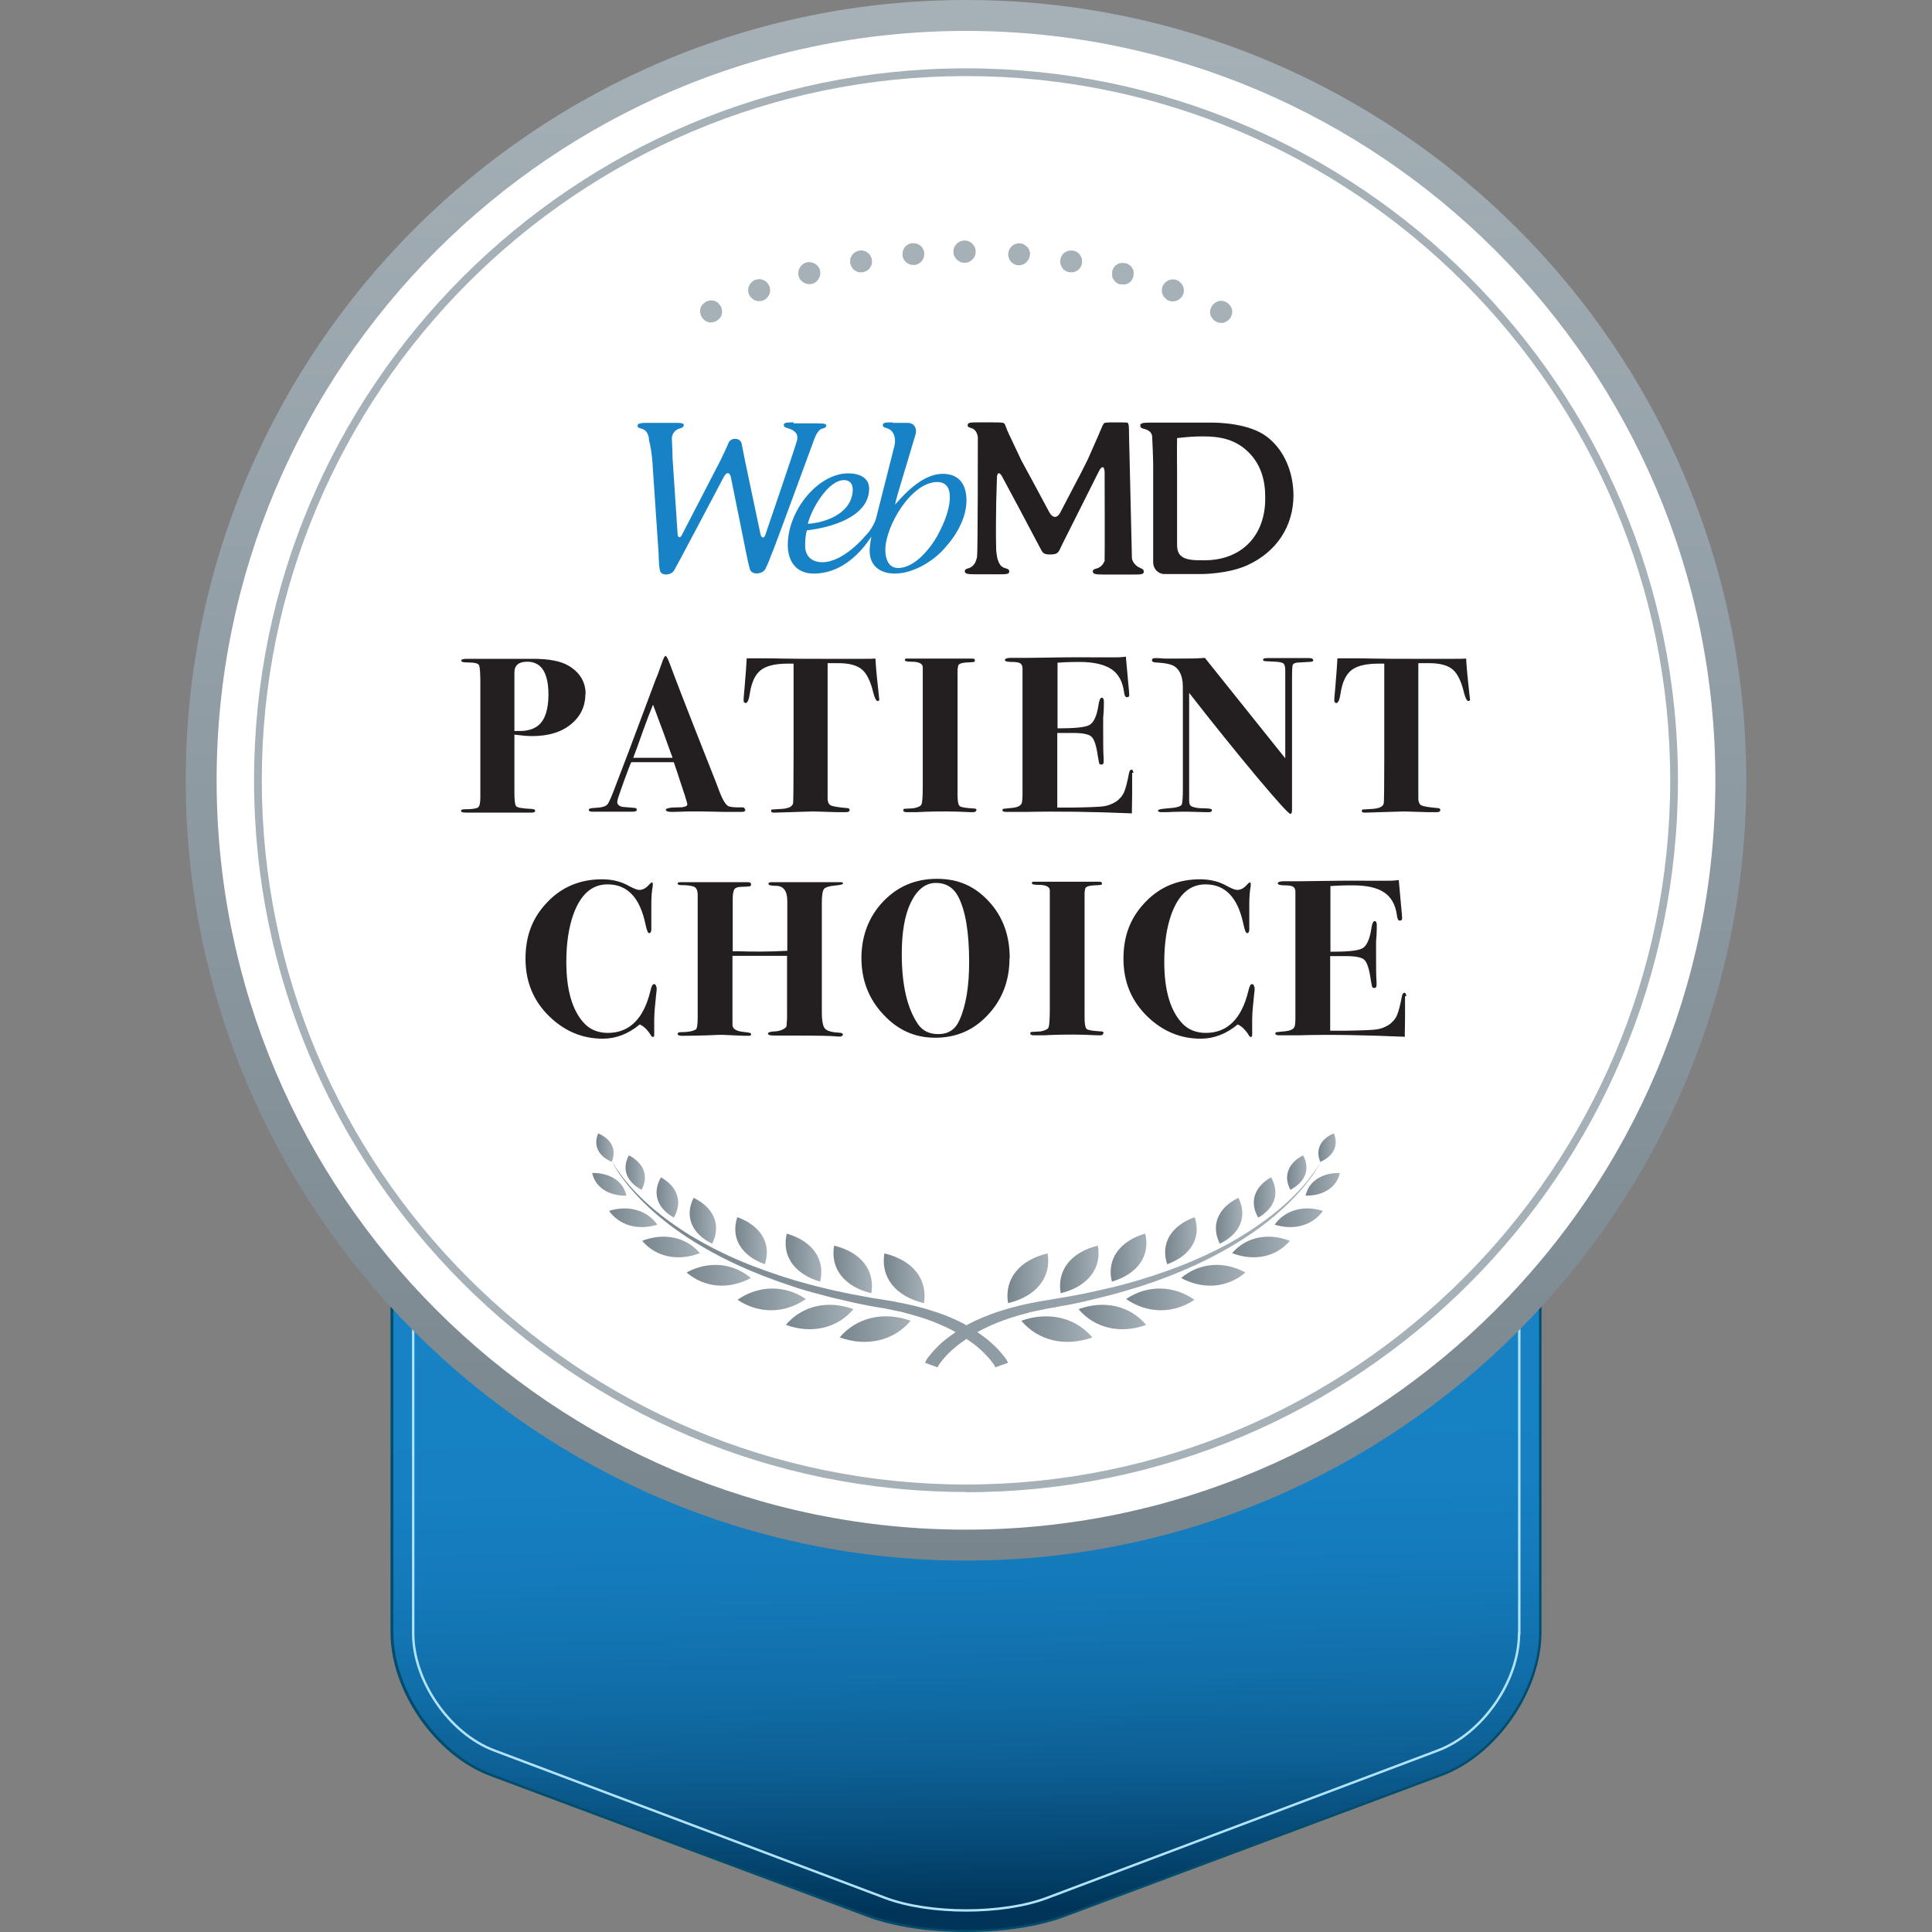 <?xml version="1.0" encoding="UTF-8"?><svg id="Layer_1" xmlns="http://www.w3.org/2000/svg" xmlns:xlink="http://www.w3.org/1999/xlink" viewBox="0 0 80 80"><rect x="0" y="0" width="80" height="80" fill="#808080" stroke="none"/><defs><style>.cls-1,.cls-2,.cls-3,.cls-4{fill:none;}.cls-5{fill:url(#linear-gradient);}.cls-2{clip-path:url(#clippath-1);}.cls-3{stroke:#b1e3fa;stroke-miterlimit:10;stroke-width:.1px;}.cls-6{fill:#004d6d;}.cls-7{fill:#fff;}.cls-8{fill:#a5b0b7;}.cls-9{fill:#1782c5;}.cls-10{fill:#231f20;}.cls-11{fill:url(#linear-gradient-8);}.cls-12{fill:url(#linear-gradient-9);}.cls-13{fill:url(#linear-gradient-3);}.cls-14{fill:url(#linear-gradient-4);}.cls-15{fill:url(#linear-gradient-2);}.cls-16{fill:url(#linear-gradient-6);}.cls-17{fill:url(#linear-gradient-7);}.cls-18{fill:url(#linear-gradient-5);}.cls-19{fill:url(#linear-gradient-14);}.cls-20{fill:url(#linear-gradient-18);}.cls-21{fill:url(#linear-gradient-22);}.cls-22{fill:url(#linear-gradient-20);}.cls-23{fill:url(#linear-gradient-21);}.cls-24{fill:url(#linear-gradient-23);}.cls-25{fill:url(#linear-gradient-15);}.cls-26{fill:url(#linear-gradient-19);}.cls-27{fill:url(#linear-gradient-16);}.cls-28{fill:url(#linear-gradient-17);}.cls-29{fill:url(#linear-gradient-13);}.cls-30{fill:url(#linear-gradient-12);}.cls-31{fill:url(#linear-gradient-10);}.cls-32{fill:url(#linear-gradient-11);}.cls-33{fill:url(#linear-gradient-27);}.cls-34{fill:url(#linear-gradient-24);}.cls-35{fill:url(#linear-gradient-26);}.cls-36{fill:url(#linear-gradient-25);}.cls-37{fill:url(#linear-gradient-28);}.cls-38{fill:url(#linear-gradient-29);}.cls-39{fill:url(#linear-gradient-33);}.cls-40{fill:url(#linear-gradient-30);}.cls-41{fill:url(#linear-gradient-32);}.cls-42{fill:url(#linear-gradient-31);}.cls-4{clip-path:url(#clippath);}</style><linearGradient id="linear-gradient" x1="39.56" y1="18.32" x2="40.56" y2="79.06" gradientUnits="userSpaceOnUse"><stop offset="0" stop-color="#034d79"/><stop offset=".03" stop-color="#075889"/><stop offset=".08" stop-color="#0d679f"/><stop offset=".14" stop-color="#1173b0"/><stop offset=".21" stop-color="#147bbc"/><stop offset=".31" stop-color="#1680c3"/><stop offset=".59" stop-color="#1782c5"/><stop offset=".71" stop-color="#1680c2"/><stop offset=".78" stop-color="#1479b9"/><stop offset=".84" stop-color="#116faa"/><stop offset=".9" stop-color="#0d6095"/><stop offset=".95" stop-color="#074c7a"/><stop offset="1" stop-color="#003559"/><stop offset="1" stop-color="#003458"/></linearGradient><linearGradient id="linear-gradient-2" x1="40" y1="64.62" x2="40" y2=".56" gradientUnits="userSpaceOnUse"><stop offset="0" stop-color="#78858d"/><stop offset="1" stop-color="#a5b0b7"/></linearGradient><linearGradient id="linear-gradient-3" x1="41.71" y1="52.93" x2="43.41" y2="52.93" xlink:href="#linear-gradient-2"/><linearGradient id="linear-gradient-4" x1="42.29" y1="55.04" x2="45.23" y2="55.04" xlink:href="#linear-gradient-2"/><linearGradient id="linear-gradient-5" x1="43.89" y1="52.57" x2="45.49" y2="52.57" xlink:href="#linear-gradient-2"/><linearGradient id="linear-gradient-6" x1="44.66" y1="54.54" x2="47.46" y2="54.54" xlink:href="#linear-gradient-2"/><linearGradient id="linear-gradient-7" x1="45.99" y1="52.08" x2="47.47" y2="52.08" xlink:href="#linear-gradient-2"/><linearGradient id="linear-gradient-8" x1="46.63" y1="53.8" x2="49.46" y2="53.8" xlink:href="#linear-gradient-2"/><linearGradient id="linear-gradient-9" x1="48.25" y1="51.38" x2="49.55" y2="51.38" xlink:href="#linear-gradient-2"/><linearGradient id="linear-gradient-10" x1="48.91" y1="52.8" x2="51.56" y2="52.8" xlink:href="#linear-gradient-2"/><linearGradient id="linear-gradient-11" x1="50.35" y1="50.55" x2="51.44" y2="50.55" xlink:href="#linear-gradient-2"/><linearGradient id="linear-gradient-12" x1="51.02" y1="51.63" x2="53.41" y2="51.63" xlink:href="#linear-gradient-2"/><linearGradient id="linear-gradient-13" x1="51.91" y1="49.59" x2="52.81" y2="49.59" xlink:href="#linear-gradient-2"/><linearGradient id="linear-gradient-14" x1="52.78" y1="50.43" x2="54.78" y2="50.43" xlink:href="#linear-gradient-2"/><linearGradient id="linear-gradient-15" x1="53.3" y1="48.54" x2="54.1" y2="48.54" xlink:href="#linear-gradient-2"/><linearGradient id="linear-gradient-16" x1="54.06" y1="49.04" x2="55.47" y2="49.04" xlink:href="#linear-gradient-2"/><linearGradient id="linear-gradient-17" x1="54.59" y1="47.53" x2="55.3" y2="47.53" xlink:href="#linear-gradient-2"/><linearGradient id="linear-gradient-18" x1="25.26" y1="52.3" x2="54.74" y2="52.3" xlink:href="#linear-gradient-2"/><linearGradient id="linear-gradient-19" x1="36.59" y1="52.93" x2="38.29" y2="52.93" xlink:href="#linear-gradient-2"/><linearGradient id="linear-gradient-20" x1="34.77" y1="55.04" x2="37.71" y2="55.04" xlink:href="#linear-gradient-2"/><linearGradient id="linear-gradient-21" x1="34.51" y1="52.57" x2="36.11" y2="52.57" xlink:href="#linear-gradient-2"/><linearGradient id="linear-gradient-22" x1="32.54" y1="54.54" x2="35.34" y2="54.54" xlink:href="#linear-gradient-2"/><linearGradient id="linear-gradient-23" x1="32.53" y1="52.08" x2="34.01" y2="52.08" xlink:href="#linear-gradient-2"/><linearGradient id="linear-gradient-24" x1="30.54" y1="53.8" x2="33.37" y2="53.8" xlink:href="#linear-gradient-2"/><linearGradient id="linear-gradient-25" x1="30.45" y1="51.38" x2="31.75" y2="51.38" xlink:href="#linear-gradient-2"/><linearGradient id="linear-gradient-26" x1="28.44" y1="52.8" x2="31.09" y2="52.8" xlink:href="#linear-gradient-2"/><linearGradient id="linear-gradient-27" x1="28.56" y1="50.55" x2="29.65" y2="50.55" xlink:href="#linear-gradient-2"/><linearGradient id="linear-gradient-28" x1="26.59" y1="51.63" x2="28.98" y2="51.63" xlink:href="#linear-gradient-2"/><linearGradient id="linear-gradient-29" x1="27.19" y1="49.59" x2="28.09" y2="49.59" xlink:href="#linear-gradient-2"/><linearGradient id="linear-gradient-30" x1="25.22" y1="50.43" x2="27.22" y2="50.43" xlink:href="#linear-gradient-2"/><linearGradient id="linear-gradient-31" x1="25.9" y1="48.54" x2="26.7" y2="48.54" xlink:href="#linear-gradient-2"/><linearGradient id="linear-gradient-32" x1="24.53" y1="49.04" x2="25.94" y2="49.04" xlink:href="#linear-gradient-2"/><linearGradient id="linear-gradient-33" x1="24.7" y1="47.53" x2="25.41" y2="47.53" xlink:href="#linear-gradient-2"/><clipPath id="clippath"><path class="cls-1" d="m32.87,17.49c-.3,0-.44,0-.41.14.01.07.11.08.16.1.27.08.46.22.38.52-.08.3-1.31,3.9-1.31,3.9-.04.14-.16.16-.2-.03l-.64-3.04c-.05-.25-.11-.57-.14-.71,0,0-.04-.2-.27-.2-.18,0-.25.12-.27.16-.07.19-.23.5-.34.74l-1.61,3.11c-.07.11-.15.08-.16-.05l-.21-3.15c0-.25-.03-.74-.03-.82,0-.2.14-.37.33-.42.04-.01.15-.04.16-.11.03-.12-.11-.12-.41-.12h-1.22c-.18.01-.27.03-.28.11h0s0,.02,0,.03c.01.07.11.08.16.1.14.04.22.12.27.25.02.04.03.09.04.14v.07c.07.25.12.61.14.85l.26,3.84c.01.26.01.63.08.78.08.16.44.15.57-.07.04-.05,2.05-3.86,2.05-3.86.12-.23.26-.2.3.04l.63,3.12c.05.25.11.53.16.68.08.23.52.19.63-.03.1-.19.2-.45.29-.69.01.03,1.67-4.51,1.75-4.72.04-.11.14-.31.26-.38.07-.04.19-.03.22-.12s-.05-.12-.38-.12h-.97Zm3.79,5.28c0-.98,1.07-2.81,2.15-2.81.4,0,.52.29.52.61.01.38-.15.9-.4,1.39-.19.4-.45.76-.74,1.05-.3.3-.66.51-1,.51-.4,0-.53-.38-.53-.75m-1.71-2.89c.23,0,.36.15.36.38,0,.95-1.05,1.38-1.86,1.43.14-.59.83-1.81,1.5-1.81m2.02-2.39c-.3,0-.44,0-.41.14.01.07.11.08.16.1.29.08.4.41.31.76l-.74,2.92c-.05.25-.27.6-.46.78,0,0-.89,1.09-1.78,1.09-.41,0-.71-.23-.71-.67,0-.23.01-.42.07-.65.92-.1,2.58-.53,2.58-1.73,0-.48-.46-.63-.86-.63-1.27,0-2.51,1.55-2.51,2.96,0,.59.27,1.19,1.08,1.19,1.5,0,2.34-1.49,2.38-1.53,0,0-.07.37-.07.59,0,.64.46.94,1.04.94.42,0,.86-.15,1.28-.4.33-.2.63-.45.87-.75.49-.56.82-1.24.82-1.88s-.29-1.1-.98-1.1h0c-.78,0-1.5.72-1.97,1.27-.01-.01.04-.22.11-.46l.74-2.47c.05-.25-.08-.45-.34-.45h-.61Z"/></clipPath><clipPath id="clippath-1"><path class="cls-1" d="m48.89,23.01c-.1-.1-.15-.25-.15-.45v-2.88c0-.59-.01-.87,0-1.54.46-.05.7-.07,1.07-.07.68,0,1.39.1,1.98.75.41.46.6,1.04.6,1.76.03,1.58-.97,2.62-2.51,2.62h-.05c-.36,0-.74,0-.93-.19m1.3-5.51h-2.6c-.3,0-.41.03-.38.15.01.07.11.1.16.11.19.05.33.15.33.34.01.22.04.89.04,1.13v4.06c0,.26.21.48.46.48h1.54s1.11,0,1.91-.37c1.2-.55,1.9-1.61,1.9-2.9-.01-1-.41-1.88-1.08-2.4-.73-.58-2.06-.6-2.27-.6h-.03m-4.47.03c-.04.05-.12.23-.22.48l-.45,1.02c-.12.23-.31.63-.44.86l-.7,1.34c-.12.23-.31.23-.44,0l-.72-1.34c-.12-.23-.33-.6-.45-.83l-.51-1.08c-.11-.22-.15-.41-.2-.45-.04-.04-.23-.04-.48-.04h-.61c-.3,0-.44,0-.42.14.01.07.12.08.16.1.19.05.26.29.26.4s0,4.68-.03,4.88c0,.03-.01.07-.01.11h-.01c-.04.2-.15.35-.33.41-.04.01-.15.03-.16.11-.01.12.12.14.42.14h1c.3,0,.44,0,.42-.14-.01-.07-.11-.1-.16-.11-.19-.05-.26-.18-.33-.4-.02-.11-.04-.23-.05-.34-.01-.26-.01-.68-.01-.94v-.08c0-.26.01-.68.01-.94l.03-1.02c0-.26.11-.29.23-.05l.67,1.25.89,1.68c.1.19.12.27.42.27.34,0,.34-.1.48-.39.11-.22,1.54-3.07,1.54-3.07.12-.23.22-.2.23.05,0,0,.01,3.46,0,3.63v.05c-.07.15-.16.26-.33.31-.04.01-.15.03-.16.11-.01.12.12.14.42.14h1.27c.3,0,.44,0,.42-.14-.01-.1-.12-.11-.16-.14h0c-.19-.07-.33-.29-.33-.4s-.12-5.13-.12-5.13c0-.26,0-.45-.07-.48-.08-.01-.44-.01-.53-.01-.23,0-.4,0-.44.04"/></clipPath></defs><path class="cls-5" d="m40,79.95c-1.55,0-2.99-.22-4.08-.63l-15.6-5.83c-2.26-.84-4.1-3.49-4.1-5.9V22.75c0-2.42,1.97-4.39,4.39-4.39h38.78c2.42,0,4.39,1.97,4.39,4.39v44.84c0,2.41-1.84,5.06-4.1,5.9l-15.6,5.83c-1.09.41-2.54.63-4.08.63Z"/><path class="cls-6" d="m59.39,18.41c2.39,0,4.34,1.95,4.34,4.34v44.84c0,2.39-1.83,5.02-4.06,5.86l-15.6,5.83c-1.12.42-2.59.63-4.06.63s-2.95-.21-4.06-.63l-15.6-5.83c-2.23-.84-4.06-3.47-4.06-5.86V22.75c0-2.39,1.95-4.34,4.34-4.34h38.78m0-.1H20.61c-2.45,0-4.44,1.99-4.44,4.44v44.84c0,2.43,1.85,5.1,4.13,5.95l15.6,5.83c1.09.41,2.55.63,4.1.63s3.01-.22,4.1-.63l15.6-5.83c2.28-.85,4.13-3.52,4.13-5.95V22.75c0-2.45-1.99-4.44-4.44-4.44h0Z"/><path class="cls-3" d="m62.9,67.64c0,1.97-1.51,4.14-3.35,4.84l-16.2,6.11c-1.84.69-4.85.69-6.69,0l-16.2-6.11c-1.84-.69-3.35-2.87-3.35-4.84V22.93c0-1.97,1.61-3.58,3.58-3.58h38.64c1.97,0,3.58,1.61,3.58,3.58v44.71Z"/><circle class="cls-7" cx="39.98" cy="32.31" r="31.67"/><path class="cls-15" d="m40,64.62c-17.82,0-32.31-14.49-32.31-32.31S22.18,0,40,0s32.31,14.49,32.31,32.31-14.49,32.31-32.31,32.31Zm0-63.34c-17.11,0-31.03,13.92-31.03,31.03s13.92,31.03,31.03,31.03,31.03-13.92,31.03-31.03S57.11,1.28,40,1.28Z"/><path class="cls-8" d="m40,61.78c-16.25,0-29.48-13.22-29.48-29.48S23.75,2.83,40,2.83s29.48,13.22,29.48,29.48-13.22,29.48-29.48,29.48Zm0-58.63c-16.08,0-29.16,13.08-29.16,29.16s13.08,29.16,29.16,29.16,29.16-13.08,29.16-29.16S56.08,3.15,40,3.15Z"/><path class="cls-8" d="m50.97,13.12c-.03.06-.07.1-.11.14-.05.04-.1.07-.15.09s-.11.03-.17.02c-.06,0-.12-.02-.18-.05-.06-.03-.1-.07-.14-.11-.04-.05-.07-.1-.09-.15-.02-.06-.03-.11-.02-.17,0-.06.02-.12.05-.18.03-.06.07-.1.11-.14.05-.04.1-.07.15-.09s.11-.03.17-.02c.06,0,.12.02.18.05.06.03.1.07.14.11.04.05.07.1.09.15.02.06.03.11.02.17,0,.06-.02.12-.05.18Z"/><path class="cls-8" d="m48.99,12.19c-.02.06-.06.11-.1.15-.04.04-.09.08-.14.1s-.11.04-.17.04c-.06,0-.12,0-.18-.03-.06-.02-.11-.06-.15-.1s-.08-.09-.1-.14c-.02-.05-.04-.11-.04-.17,0-.06,0-.12.03-.18.02-.06.06-.11.1-.15.04-.04.09-.08.14-.1s.11-.04.17-.04.12,0,.18.03c.06.02.11.06.15.1s.08.09.1.14c.02.05.04.11.04.17,0,.06,0,.12-.03.18Z"/><path class="cls-8" d="m46.93,11.46c-.02.06-.05.12-.08.16-.04.05-.08.08-.13.11s-.11.05-.17.05c-.06,0-.12,0-.18-.01s-.12-.05-.16-.08c-.05-.04-.08-.08-.11-.13-.03-.05-.05-.11-.05-.17,0-.06,0-.12.01-.18.02-.06.05-.12.08-.16.04-.05.08-.08.13-.11.05-.03.11-.05.17-.05.06,0,.12,0,.18.01.06.02.12.05.16.08.05.04.08.08.11.13.03.05.05.11.05.17,0,.06,0,.12-.01.18Z"/><path class="cls-8" d="m44.8,10.91c-.01.06-.03.12-.07.17-.03.05-.07.09-.12.12s-.1.06-.16.07-.12.01-.18,0c-.06-.01-.12-.03-.17-.07-.05-.03-.09-.07-.12-.12-.03-.05-.06-.1-.07-.16-.01-.06-.01-.12,0-.18s.03-.12.07-.17c.03-.05.07-.09.12-.12.05-.03.1-.06.16-.07s.12-.01.18,0c.06.01.12.03.17.07.05.03.09.07.12.12s.06.1.07.16c.01.06.01.12,0,.18Z"/><path class="cls-8" d="m42.64,10.57c0,.06-.02.12-.05.17s-.07.1-.11.14c-.05.04-.1.07-.15.08-.06.02-.12.03-.18.02-.06,0-.12-.02-.17-.05-.05-.03-.1-.07-.13-.11-.04-.05-.07-.1-.08-.15-.02-.06-.03-.12-.02-.18s.02-.12.05-.17c.03-.05.07-.1.11-.14.05-.04.1-.07.15-.08.06-.02.12-.03.18-.02.06,0,.12.02.17.05.05.03.1.07.14.11.04.05.07.1.08.15.02.06.03.12.02.18Z"/><path class="cls-8" d="m40.4,10.43c0,.06-.01.12-.04.18-.02.05-.06.1-.1.14-.04.04-.09.07-.15.1s-.12.03-.18.03c-.06,0-.12-.01-.18-.04-.05-.03-.1-.06-.14-.1-.04-.04-.07-.09-.1-.15s-.03-.12-.03-.18c0-.06.01-.12.04-.18.02-.05.06-.1.1-.14s.09-.07.15-.1c.06-.02.12-.03.18-.03.06,0,.12.01.18.04.05.02.1.06.14.1s.07.09.1.15.03.12.03.18Z"/><path class="cls-8" d="m38.27,10.48c0,.06,0,.12-.02.18-.02.06-.05.11-.08.15-.04.04-.08.08-.14.11s-.11.05-.17.05c-.06,0-.12,0-.18-.02-.06-.02-.11-.05-.15-.08-.04-.04-.08-.08-.11-.14-.03-.05-.05-.11-.05-.17,0-.06,0-.12.02-.18s.05-.11.08-.15.08-.08.14-.11c.05-.03.11-.05.17-.05.06,0,.12,0,.18.02.06.02.11.05.15.08s.08.08.11.14.05.11.05.17Z"/><path class="cls-8" d="m36.1,10.74c.01.06.01.12,0,.18s-.04.11-.07.16c-.03.05-.07.09-.12.12-.05.03-.11.06-.17.07-.06.01-.12.01-.18,0-.06-.01-.11-.04-.16-.07-.05-.03-.09-.07-.12-.12-.03-.05-.06-.11-.07-.17-.01-.06-.01-.12,0-.18s.04-.11.07-.16c.03-.05.07-.09.12-.12.05-.03.11-.06.17-.07.06-.01.12-.01.18,0s.11.04.16.07c.05.03.09.07.12.12.03.05.06.11.07.17Z"/><path class="cls-8" d="m33.95,11.19c.02.06.02.12.01.18,0,.06-.03.11-.06.17-.03.05-.07.1-.11.13-.05.04-.1.07-.16.08-.06.02-.12.02-.18.01-.06,0-.11-.03-.17-.06-.05-.03-.1-.07-.13-.11-.04-.05-.07-.1-.08-.16-.02-.06-.02-.12-.01-.18,0-.06.03-.11.06-.17.03-.05.07-.1.11-.13s.1-.07.16-.08c.06-.02.12-.02.18-.01.06,0,.11.03.17.06s.1.07.13.11c.04.05.07.1.08.16Z"/><path class="cls-8" d="m31.86,11.85c.02.06.03.12.03.18,0,.06-.02.12-.04.17-.02.05-.06.1-.1.14s-.09.08-.15.1c-.06.02-.12.03-.18.03-.06,0-.12-.02-.17-.04s-.1-.06-.14-.1c-.04-.04-.07-.09-.1-.15s-.03-.12-.03-.18c0-.06.02-.12.04-.17.02-.05.06-.1.1-.14.04-.04.09-.08.15-.1s.12-.03.18-.03c.06,0,.12.02.17.04s.1.06.14.1c.04.04.07.09.1.15Z"/><path class="cls-8" d="m29.85,12.69c.03.06.04.12.05.18,0,.06,0,.12-.02.17-.02.06-.05.11-.09.15-.04.05-.09.08-.14.11-.06.03-.12.04-.18.05s-.12,0-.17-.02c-.06-.02-.11-.05-.15-.09-.05-.04-.08-.09-.11-.14-.03-.06-.04-.12-.05-.18,0-.06,0-.12.02-.17.02-.06.05-.11.09-.15s.09-.08.14-.11c.06-.03.12-.04.18-.05.06,0,.12,0,.17.02.06.02.11.05.15.09s.08.09.11.14Z"/><path class="cls-13" d="m41.74,53.96c-.16-.99.46-1.78,1.64-2.06h0c.16.99-.46,1.78-1.64,2.06,0,0,0,0,0,0Z"/><path class="cls-14" d="m42.29,54.69c1.12-.4,2.24-.14,2.94.69h0s0,0,0,0c-1.12.4-2.24.14-2.94-.69,0,0,0,0,0,0Z"/><path class="cls-18" d="m43.92,53.55c-.16-.94.42-1.7,1.54-1.97h0c.17.94-.42,1.7-1.54,1.97,0,0,0,0,0,0Z"/><path class="cls-16" d="m44.66,54.21c1.07-.39,2.13-.14,2.8.65h0,0c-1.07.39-2.13.14-2.8-.65,0,0,0,0,0,0Z"/><path class="cls-17" d="m46.04,53.07c-.22-.91.3-1.67,1.38-1.99h0c.22.91-.3,1.67-1.38,1.99,0,0,0,0,0,0Z"/><path class="cls-11" d="m46.63,53.79c.87-.59,1.95-.58,2.83.03h0c-.87.59-1.95.58-2.83-.03,0,0,0,0,0,0Z"/><path class="cls-12" d="m48.33,52.35c-.28-.85.15-1.59,1.14-1.95h0c.28.85-.15,1.59-1.14,1.95,0,0,0,0,0,0Z"/><path class="cls-31" d="m48.91,52.92c.74-.63,1.75-.72,2.66-.23h0c-.74.64-1.75.72-2.66.23,0,0,0,0,0,0Z"/><path class="cls-32" d="m50.51,51.5c-.38-.76-.08-1.49.77-1.9h0c.38.76.08,1.49-.77,1.9,0,0,0,0,0,0Z"/><path class="cls-30" d="m51.02,51.89c.57-.67,1.48-.86,2.39-.51h0c-.57.67-1.48.86-2.39.51,0,0,0,0,0,0Z"/><path class="cls-29" d="m52.1,50.42c-.37-.64-.17-1.27.53-1.67h0c.37.64.17,1.27-.53,1.67,0,0,0,0,0,0Z"/><path class="cls-19" d="m52.78,50.71c.43-.6,1.19-.82,2-.57h0c-.43.6-1.19.82-2,.57,0,0,0,0,0,0Z"/><path class="cls-25" d="m53.43,49.26c-.3-.56-.09-1.1.53-1.42h0c.3.56.1,1.1-.53,1.43,0,0,0,0,0,0Z"/><path class="cls-27" d="m54.06,49.51c.13-.59.67-.95,1.42-.94h0c-.13.59-.67.95-1.42.94h0Z"/><path class="cls-28" d="m54.67,48.11c-.21-.49,0-.94.56-1.18h0c.21.49,0,.94-.56,1.18,0,0,0,0,0,0Z"/><path class="cls-20" d="m54.45,48.48c-.11.15-.22.3-.34.45-.24.29-.5.56-.78.82-.56.52-1.19.98-1.85,1.39-.66.41-1.37.76-2.09,1.07-.73.31-1.48.57-2.24.8-.38.11-.77.22-1.16.31-.39.09-.78.18-1.17.26-.2.04-.39.07-.59.11-.2.03-.4.07-.59.1l-.3.05-.3.05-.3.06c-.05,0-.1.02-.15.03l-.15.03c-.4.09-.8.2-1.19.33-.39.14-.77.29-1.13.48-.04.02-.07.04-.1.06-.04-.02-.07-.04-.1-.06-.36-.19-.74-.35-1.13-.48-.39-.13-.78-.24-1.19-.33l-.15-.03c-.05-.01-.1-.02-.15-.03l-.3-.06-.3-.05-.3-.05c-.2-.03-.4-.06-.59-.1-.2-.04-.39-.07-.59-.11-.39-.08-.78-.16-1.17-.26-.39-.09-.77-.2-1.16-.31-.76-.23-1.51-.49-2.24-.8-.73-.31-1.43-.67-2.09-1.07-.66-.41-1.29-.87-1.85-1.39-.28-.26-.54-.53-.78-.82-.12-.14-.23-.29-.34-.45-.11-.15-.21-.31-.29-.47.08.17.17.33.27.48.1.16.21.31.33.46.23.3.49.58.76.85.55.54,1.16,1.02,1.82,1.45.66.43,1.36.81,2.08,1.14.72.33,1.48.62,2.24.87.38.13.77.24,1.16.34.39.11.78.2,1.18.29.2.05.4.09.6.13.2.04.4.08.6.11l.3.05.29.06.29.06s.1.02.14.03l.14.04c.38.1.76.21,1.12.35.33.13.65.27.95.44-.16.11-.31.22-.46.34-.16.13-.3.27-.44.42-.07.08-.13.15-.2.24l-.05.06-.04.06s-.03.04-.04.07c0,.01-.01.02-.02.04v.02s-.02.01-.02.02l.53.19s0,0,0,0h0s0-.03.01-.04c0-.02.02-.03.03-.05l.03-.05.04-.05c.05-.07.1-.14.16-.2.11-.13.24-.26.38-.38.17-.15.35-.28.54-.41.19.13.38.26.54.41.14.12.26.25.38.38.06.07.11.13.16.2l.04.05.03.05s.02.03.03.05c0,0,0,.02.01.02h0s0,.02,0,.02l.53-.19s0-.02-.01-.02v-.02s-.02-.02-.03-.04c-.01-.02-.03-.05-.04-.07l-.04-.06-.05-.06c-.06-.08-.13-.16-.2-.24-.14-.15-.29-.29-.44-.42-.15-.12-.3-.23-.46-.34.3-.17.62-.31.95-.44.36-.14.74-.25,1.12-.35l.14-.04s.1-.02.14-.03l.29-.06.29-.06.3-.05c.2-.04.4-.08.6-.11.2-.04.4-.08.6-.13.4-.09.79-.19,1.18-.29.39-.11.78-.22,1.16-.34.77-.25,1.52-.54,2.24-.87.72-.33,1.42-.71,2.08-1.14.66-.43,1.27-.91,1.82-1.45.27-.27.53-.55.76-.85.12-.15.23-.3.33-.46.1-.16.2-.32.27-.48-.08.16-.18.32-.29.47Z"/><path class="cls-26" d="m38.26,53.96c.16-.99-.46-1.78-1.64-2.06h0c-.16.99.46,1.78,1.64,2.06,0,0,0,0,0,0Z"/><path class="cls-22" d="m37.71,54.69c-1.12-.4-2.24-.14-2.94.69h0s0,0,0,0c1.12.4,2.24.14,2.94-.69,0,0,0,0,0,0Z"/><path class="cls-23" d="m36.08,53.55c.16-.94-.42-1.7-1.54-1.97h0c-.17.94.42,1.7,1.54,1.97,0,0,0,0,0,0Z"/><path class="cls-21" d="m35.34,54.21c-1.07-.39-2.13-.14-2.8.65h0,0c1.07.39,2.13.14,2.8-.65,0,0,0,0,0,0Z"/><path class="cls-24" d="m33.96,53.07c.22-.91-.3-1.67-1.38-1.99h0c-.22.91.3,1.67,1.38,1.99,0,0,0,0,0,0Z"/><path class="cls-34" d="m33.37,53.79c-.87-.59-1.95-.58-2.83.03h0c.87.59,1.95.58,2.83-.03,0,0,0,0,0,0Z"/><path class="cls-36" d="m31.67,52.35c.28-.85-.15-1.59-1.14-1.95h0c-.28.85.15,1.59,1.14,1.95,0,0,0,0,0,0Z"/><path class="cls-35" d="m31.09,52.92c-.74-.63-1.75-.72-2.66-.23h0c.74.64,1.75.72,2.66.23,0,0,0,0,0,0Z"/><path class="cls-33" d="m29.49,51.5c.38-.76.08-1.49-.77-1.9h0c-.38.76-.08,1.49.77,1.9,0,0,0,0,0,0Z"/><path class="cls-37" d="m28.98,51.89c-.57-.67-1.48-.86-2.39-.51h0c.57.67,1.48.86,2.39.51,0,0,0,0,0,0Z"/><path class="cls-38" d="m27.9,50.42c.37-.64.17-1.27-.53-1.67h0c-.37.64-.17,1.27.53,1.67,0,0,0,0,0,0Z"/><path class="cls-40" d="m27.22,50.71c-.43-.6-1.19-.82-2-.57h0c.43.6,1.19.82,2,.57,0,0,0,0,0,0Z"/><path class="cls-42" d="m26.57,49.26c.3-.56.09-1.1-.53-1.42h0c-.3.56-.1,1.1.53,1.43,0,0,0,0,0,0Z"/><path class="cls-41" d="m25.94,49.51c-.13-.59-.67-.95-1.42-.94h0c.13.59.67.95,1.42.94h0Z"/><path class="cls-39" d="m25.33,48.11c.21-.49,0-.94-.56-1.18h0c-.21.49,0,.94.56,1.18,0,0,0,0,0,0Z"/><path class="cls-10" d="m24.24,28.72c0,.53-.2.95-.61,1.28s-.94.48-1.61.48c-.17,0-.41-.02-.72-.06v2.36c0,.34.02.54.07.6.05.06.22.09.53.11.17,0,.26.02.26.08,0,.05-.05.08-.15.08h-2.51c-.21,0-.33,0-.36-.02-.03-.01-.05-.03-.05-.05,0-.05.05-.07.15-.07.31,0,.5-.03.56-.08.06-.05.09-.19.09-.42v-4.75c0-.39-.02-.63-.05-.71-.03-.08-.19-.12-.48-.12-.17,0-.26-.02-.26-.07,0-.06.08-.08.24-.08h2.72c.66,0,1.16.09,1.49.29.47.28.7.68.7,1.18Zm-1.53.05c0-.91-.29-1.37-.88-1.37-.35,0-.53.15-.53.45v2.42c.26,0,.44,0,.53-.03.18-.03.34-.1.47-.21.27-.23.41-.66.41-1.27Z"/><path class="cls-10" d="m30.87,33.52s-.02.08-.07.09-.17.01-.37.01c-.05,0-.19,0-.43,0-.47-.01-.79-.02-.97-.02-.21,0-.39,0-.55,0-.32.01-.53.02-.65.02-.17,0-.26-.03-.26-.09s.18-.1.54-.1c.09,0,.16,0,.2-.02.1-.01.15-.05.15-.11,0-.03-.04-.16-.11-.39l-.2-.6c-.04-.13-.12-.38-.25-.75h-.91c-.27,0-.55,0-.85,0-.06.12-.16.4-.32.83l-.21.6c-.03.09-.05.17-.05.22,0,.1.07.17.21.2.03,0,.19.02.47.04.09,0,.13.03.13.08,0,.05-.06.08-.17.08h-1.69c-.09,0-.13-.03-.13-.09,0-.04.1-.06.29-.07.25-.01.41-.06.48-.14s.18-.34.34-.77c.12-.31.29-.76.52-1.36l1.15-3.07c.06-.13.14-.35.24-.64.07-.21.12-.31.16-.31s.11.14.21.42c.13.36.68,1.79,1.67,4.29.13.32.25.64.38.98.11.28.22.45.32.52.08.05.28.07.59.06.08,0,.11.03.11.08Zm-3.02-2.15s-.03-.08-.07-.18c-.25-.71-.44-1.21-.55-1.5-.03-.08-.07-.2-.13-.35l-.06-.16c-.11.26-.25.63-.42,1.1-.18.52-.32.89-.4,1.1h1.62Z"/><path class="cls-10" d="m36.42,28.96s-.02.07-.07.07c-.07,0-.13-.12-.19-.35-.11-.47-.27-.79-.47-.96s-.53-.26-.97-.26h-.45v5.6c0,.15.05.25.13.29s.31.08.67.11c.07,0,.11.03.11.08,0,.06-.05.09-.15.09-.02,0-.07,0-.14,0-.09,0-.17,0-.24,0l-.98-.03-1.61.05c-.09,0-.13-.02-.13-.07,0-.04.01-.06.04-.06.03,0,.13-.01.31-.02.35-.01.53-.09.56-.24.01-.08.02-.7.02-1.87v-3.91h-.25c-.51,0-.88.09-1.11.27s-.38.5-.45.96c-.04.27-.1.4-.17.4-.06,0-.09-.04-.09-.11,0-.05.01-.22.04-.51.05-.6.08-1.01.09-1.23h.84s.24,0,.66.01.96.01,1.61.01c.36,0,.68,0,.97,0,.28,0,.54,0,.78,0,.21,0,.37,0,.47-.01.02.4.07.9.14,1.52.01.1.02.17.02.19Z"/><path class="cls-10" d="m40.42,33.55c0,.05-.04.08-.12.08-.04,0-.09,0-.12,0-.38-.02-.71-.03-.98-.03s-.7,0-1.25.03c-.18,0-.32,0-.41,0-.09,0-.14-.03-.14-.08,0-.03.02-.05.05-.06.03,0,.16-.01.37-.02.2-.04.31-.09.34-.17.03-.08.05-.32.05-.74v-4.77c0-.11,0-.16,0-.16,0-.15-.16-.23-.47-.23-.18,0-.27-.02-.27-.06s.01-.07.04-.07c.03,0,.11,0,.25,0-.06,0,.05,0,.34,0h2.15c.08,0,.12.02.12.07,0,.03-.01.06-.04.07-.03,0-.12.02-.29.02-.2.01-.32.05-.36.12l-.03.17v5.19c0,.26.03.42.09.47.06.05.26.08.61.1.06,0,.09.03.09.08Z"/><path class="cls-10" d="m46.88,32s0,.3,0,.86c0,.29-.01.51-.01.64,0,.13,0,.19,0,.18-1.67-.07-3.13-.09-4.39-.06h-.8c-.11,0-.17-.02-.17-.07,0-.03.01-.05.04-.06.03,0,.12-.01.29-.03.3-.02.46-.1.48-.25.01-.08.02-.17.02-.27v-4.66c0-.37,0-.57,0-.61,0-.1-.04-.17-.09-.2-.06-.04-.17-.06-.35-.06-.2,0-.29-.03-.29-.08,0-.06.09-.09.26-.09s.42,0,.73,0c1.16-.02,2.12-.03,2.86-.02h.65c.14,0,.31,0,.51-.03l.09,1c.03.32.05.52.05.59,0,.06-.03.09-.1.09s-.1-.08-.12-.24c-.06-.42-.23-.73-.53-.93-.3-.19-.73-.29-1.31-.29-.18,0-.48,0-.91.03v2.72c.7,0,1.14-.04,1.32-.14.18-.1.3-.36.37-.79.03-.23.08-.34.14-.34.06,0,.09.06.09.17s0,.34-.03.68c0,.12,0,.27,0,.47,0,.53,0,.93.02,1.2,0,.04,0,.08,0,.14,0,.07-.03.11-.09.11-.04,0-.07-.01-.09-.04-.01-.03-.03-.13-.06-.3-.06-.44-.15-.71-.26-.81-.11-.11-.37-.16-.77-.16h-.65v3.09h.61c.7-.01,1.12-.03,1.28-.05.19-.02.37-.09.55-.2.16-.12.27-.25.33-.4.06-.14.13-.4.2-.78.02-.09.05-.14.1-.14.05,0,.08.05.08.14Z"/><path class="cls-10" d="m54.39,27.34s-.02.05-.07.06c-.05,0-.21.02-.5.03-.17,0-.26.04-.29.1-.02.04-.03.23-.03.59v5.42c0,.1-.02.16-.07.16-.07,0-.53-.51-1.38-1.52-.85-1.02-1.79-2.18-2.81-3.49v4.47c0,.13.04.21.12.24.13.05.29.07.47.07.21,0,.33.02.35.05,0,0,0,.02,0,.04,0,.05-.05.07-.14.07-.06,0-.1,0-.14,0-.38-.01-.62-.02-.71-.02-.22,0-.51,0-.87.02-.18,0-.25,0-.23,0-.09,0-.14-.02-.14-.07,0-.04.14-.07.42-.09.32-.02.51-.07.56-.15.03-.05.05-.27.05-.66v-3.78c0-.39,0-.62-.02-.7-.04-.27-.15-.47-.33-.59-.14-.09-.4-.14-.78-.16-.1,0-.15-.04-.15-.09,0-.06.04-.09.13-.09.04,0,.17,0,.41.02.11,0,.28,0,.51,0,.47,0,.85,0,1.14-.03l3.33,4.16v-3.65c0-.15-.03-.24-.08-.28-.05-.04-.16-.06-.32-.07l-.41-.02c-.08,0-.11-.03-.11-.06,0-.05.06-.07.17-.07h.62c.64,0,1.01,0,1.12,0,.11,0,.16.03.16.08Z"/><path class="cls-10" d="m60.88,28.96s-.02.07-.07.07c-.07,0-.13-.12-.19-.35-.11-.47-.27-.79-.47-.96s-.53-.26-.97-.26h-.45v5.6c0,.15.05.25.13.29s.31.08.67.11c.07,0,.11.03.11.08,0,.06-.05.09-.15.09-.02,0-.07,0-.14,0-.09,0-.17,0-.24,0l-.98-.03-1.61.05c-.09,0-.13-.02-.13-.07,0-.04.01-.06.04-.06.03,0,.13-.01.31-.02.35-.01.53-.09.56-.24.01-.08.02-.7.02-1.87v-3.91h-.25c-.51,0-.88.09-1.11.27s-.38.5-.45.96c-.04.27-.1.4-.17.4-.06,0-.09-.04-.09-.11,0-.05.01-.22.04-.51.05-.6.08-1.01.09-1.23h.84s.24,0,.66.01.96.01,1.61.01c.36,0,.68,0,.97,0,.28,0,.54,0,.78,0,.21,0,.37,0,.47-.01.02.4.07.9.14,1.52.01.1.02.17.02.19Z"/><path class="cls-10" d="m27.19,40.85v.16s-.03.22-.06.58c-.03.27-.04.48-.04.63,0,.18,0,.34,0,.46,0,.04,0,.1,0,.16,0,.07-.02.1-.05.1s-.07-.03-.1-.09c-.14-.22-.29-.36-.45-.43-.47.39-.98.59-1.53.59-.83,0-1.56-.3-2.19-.9-.67-.64-1.01-1.44-1.01-2.41s.3-1.72.91-2.35c.6-.63,1.36-.94,2.26-.94.42,0,.79.09,1.12.28.19.1.33.16.42.16.13,0,.26-.06.37-.18.08-.09.13-.13.15-.13.03,0,.04.02.04.06,0,.02,0,.05,0,.08-.04.21-.06.47-.06.77,0,.03,0,.16,0,.38v.64c0,.11-.03.17-.09.17-.05,0-.1-.12-.15-.36-.23-1.11-.75-1.66-1.57-1.66-.65,0-1.11.41-1.41,1.22-.2.55-.3,1.22-.3,1.99,0,1.15.24,1.99.72,2.52.25.28.59.42,1,.42.89,0,1.48-.58,1.76-1.73.04-.19.09-.29.15-.29.06,0,.09.04.09.12Z"/><path class="cls-10" d="m34.89,42.86s-.03.06-.09.06c-.04,0-.09,0-.12,0-.22-.03-.84-.04-1.86-.04h-.73c-.2,0-.29-.02-.29-.08,0-.05.08-.08.24-.09.14,0,.26-.03.37-.08.1-.05.16-.1.16-.16,0-.04.01-.14.02-.3v-2.59h-2.26v2.85c0,.16.13.25.38.29.2.02.31.04.34.05.03,0,.05.03.05.06,0,.04-.03.06-.09.06-.08,0-.3,0-.66-.02s-.5-.02-.45-.02c-.04,0-.23,0-.58.02-.35.01-.69.02-1,.02h-.09c-.11,0-.17-.03-.17-.08,0-.05.04-.07.13-.07.3,0,.5-.04.62-.11.05-.03.08-.19.08-.49v-5.08c0-.2-.06-.31-.17-.35-.11-.04-.29-.06-.53-.06-.08,0-.13-.02-.13-.07,0-.03.03-.05.1-.05-.03,0,.21,0,.71,0h2.1c.09,0,.13.03.13.09,0,.04-.02.07-.05.08-.03,0-.14.02-.32.02-.18,0-.29.04-.33.12s-.06.2-.06.38v2.17h.23c.62.02,1.3.02,2.03-.02v-2.06c0-.42-.16-.63-.47-.63-.21,0-.31-.03-.31-.08,0-.05.04-.07.12-.07h2.88c.06,0,.09.02.09.05,0,.04-.12.07-.35.09-.23.02-.38.07-.44.14-.06.08-.09.27-.09.57v4.52c0,.4.05.64.16.72.1.08.28.13.54.14.12,0,.18.04.18.11Z"/><path class="cls-10" d="m41.8,39.69c0,.92-.3,1.7-.89,2.33-.59.64-1.32.95-2.18.95s-1.56-.32-2.16-.97c-.6-.64-.9-1.42-.9-2.33s.3-1.71.9-2.34c.6-.63,1.34-.94,2.23-.94s1.57.31,2.15.94.86,1.41.86,2.34Zm-1.67.14c0-1.22-.15-2.12-.45-2.7-.2-.38-.51-.57-.93-.57s-.77.27-1.03.8c-.26.53-.38,1.25-.38,2.14,0,1.3.23,2.27.68,2.92.19.27.47.4.83.4.42,0,.71-.19.88-.58.27-.6.4-1.4.4-2.41Z"/><path class="cls-10" d="m45.68,42.79c0,.05-.04.08-.12.08-.04,0-.09,0-.12,0-.38-.02-.71-.03-.98-.03s-.7,0-1.25.03c-.18,0-.32,0-.41,0-.09,0-.14-.03-.14-.08,0-.03.02-.05.05-.06.03,0,.16-.01.37-.02.2-.04.31-.09.34-.17.03-.08.05-.32.05-.74v-4.77c0-.11,0-.16,0-.16,0-.15-.16-.23-.47-.23-.18,0-.27-.02-.27-.06s.01-.07.04-.07c.03,0,.11,0,.25,0-.06,0,.05,0,.34,0h2.15c.08,0,.12.02.12.07,0,.03-.01.06-.04.06-.03,0-.12.02-.29.02-.2.01-.32.05-.36.12l-.03.17v5.19c0,.26.03.42.09.47.06.05.26.08.61.1.06,0,.09.03.09.08Z"/><path class="cls-10" d="m51.95,40.85v.16s-.03.22-.06.58c-.03.27-.04.48-.04.63,0,.18,0,.34,0,.46,0,.04,0,.1,0,.16,0,.07-.02.1-.05.1s-.07-.03-.1-.09c-.14-.22-.29-.36-.45-.43-.47.39-.98.59-1.53.59-.83,0-1.56-.3-2.19-.9-.67-.64-1.01-1.44-1.01-2.41s.3-1.72.91-2.35c.6-.63,1.36-.94,2.26-.94.42,0,.79.09,1.12.28.19.1.33.16.42.16.13,0,.26-.06.37-.18.08-.09.13-.13.15-.13.03,0,.04.02.04.06,0,.02,0,.05,0,.08-.04.21-.06.47-.06.77,0,.03,0,.16,0,.38v.64c0,.11-.03.17-.09.17-.05,0-.1-.12-.15-.36-.23-1.11-.75-1.66-1.57-1.66-.65,0-1.11.41-1.41,1.22-.2.55-.3,1.22-.3,1.99,0,1.15.24,1.99.72,2.52.25.28.59.42,1,.42.89,0,1.48-.58,1.76-1.73.04-.19.09-.29.15-.29.06,0,.09.04.09.12Z"/><path class="cls-10" d="m58.18,41.25s0,.3,0,.86c0,.29-.01.51-.01.64s0,.19,0,.18c-1.67-.07-3.13-.1-4.39-.06h-.8c-.11,0-.17-.02-.17-.07,0-.03.01-.05.04-.06.03,0,.12-.01.29-.03.3-.02.46-.1.48-.25.01-.08.02-.17.02-.27v-4.66c0-.37,0-.57,0-.61,0-.1-.04-.17-.09-.2-.06-.04-.17-.06-.35-.06-.2,0-.29-.03-.29-.08,0-.06.09-.09.26-.09s.42,0,.73,0c1.16-.02,2.12-.03,2.86-.02h.65c.14,0,.31,0,.51-.03l.09,1c.03.32.05.52.05.59,0,.06-.03.09-.1.09s-.1-.08-.12-.24c-.06-.42-.23-.73-.53-.93s-.73-.29-1.31-.29c-.18,0-.48,0-.91.03v2.72c.7,0,1.14-.04,1.32-.14.18-.1.3-.36.37-.79.03-.23.08-.34.14-.34.06,0,.09.06.09.17s0,.34-.03.68c0,.12,0,.27,0,.47,0,.53,0,.93.02,1.2,0,.04,0,.08,0,.14,0,.07-.03.11-.09.11-.04,0-.07-.01-.09-.04-.01-.03-.03-.13-.06-.3-.06-.44-.15-.71-.26-.82-.11-.11-.37-.16-.77-.16h-.65v3.09h.61c.7-.01,1.12-.03,1.28-.05.19-.02.37-.09.55-.2.16-.12.27-.25.33-.4.06-.14.13-.4.2-.78.02-.09.05-.14.1-.14.05,0,.08.05.08.14Z"/><g class="cls-4"><rect class="cls-9" x="25.81" y="16.89" width="38.69" height="7.47"/></g><g class="cls-2"><rect class="cls-10" x="39.35" y="16.89" width="14.81" height="7.48"/></g></svg>